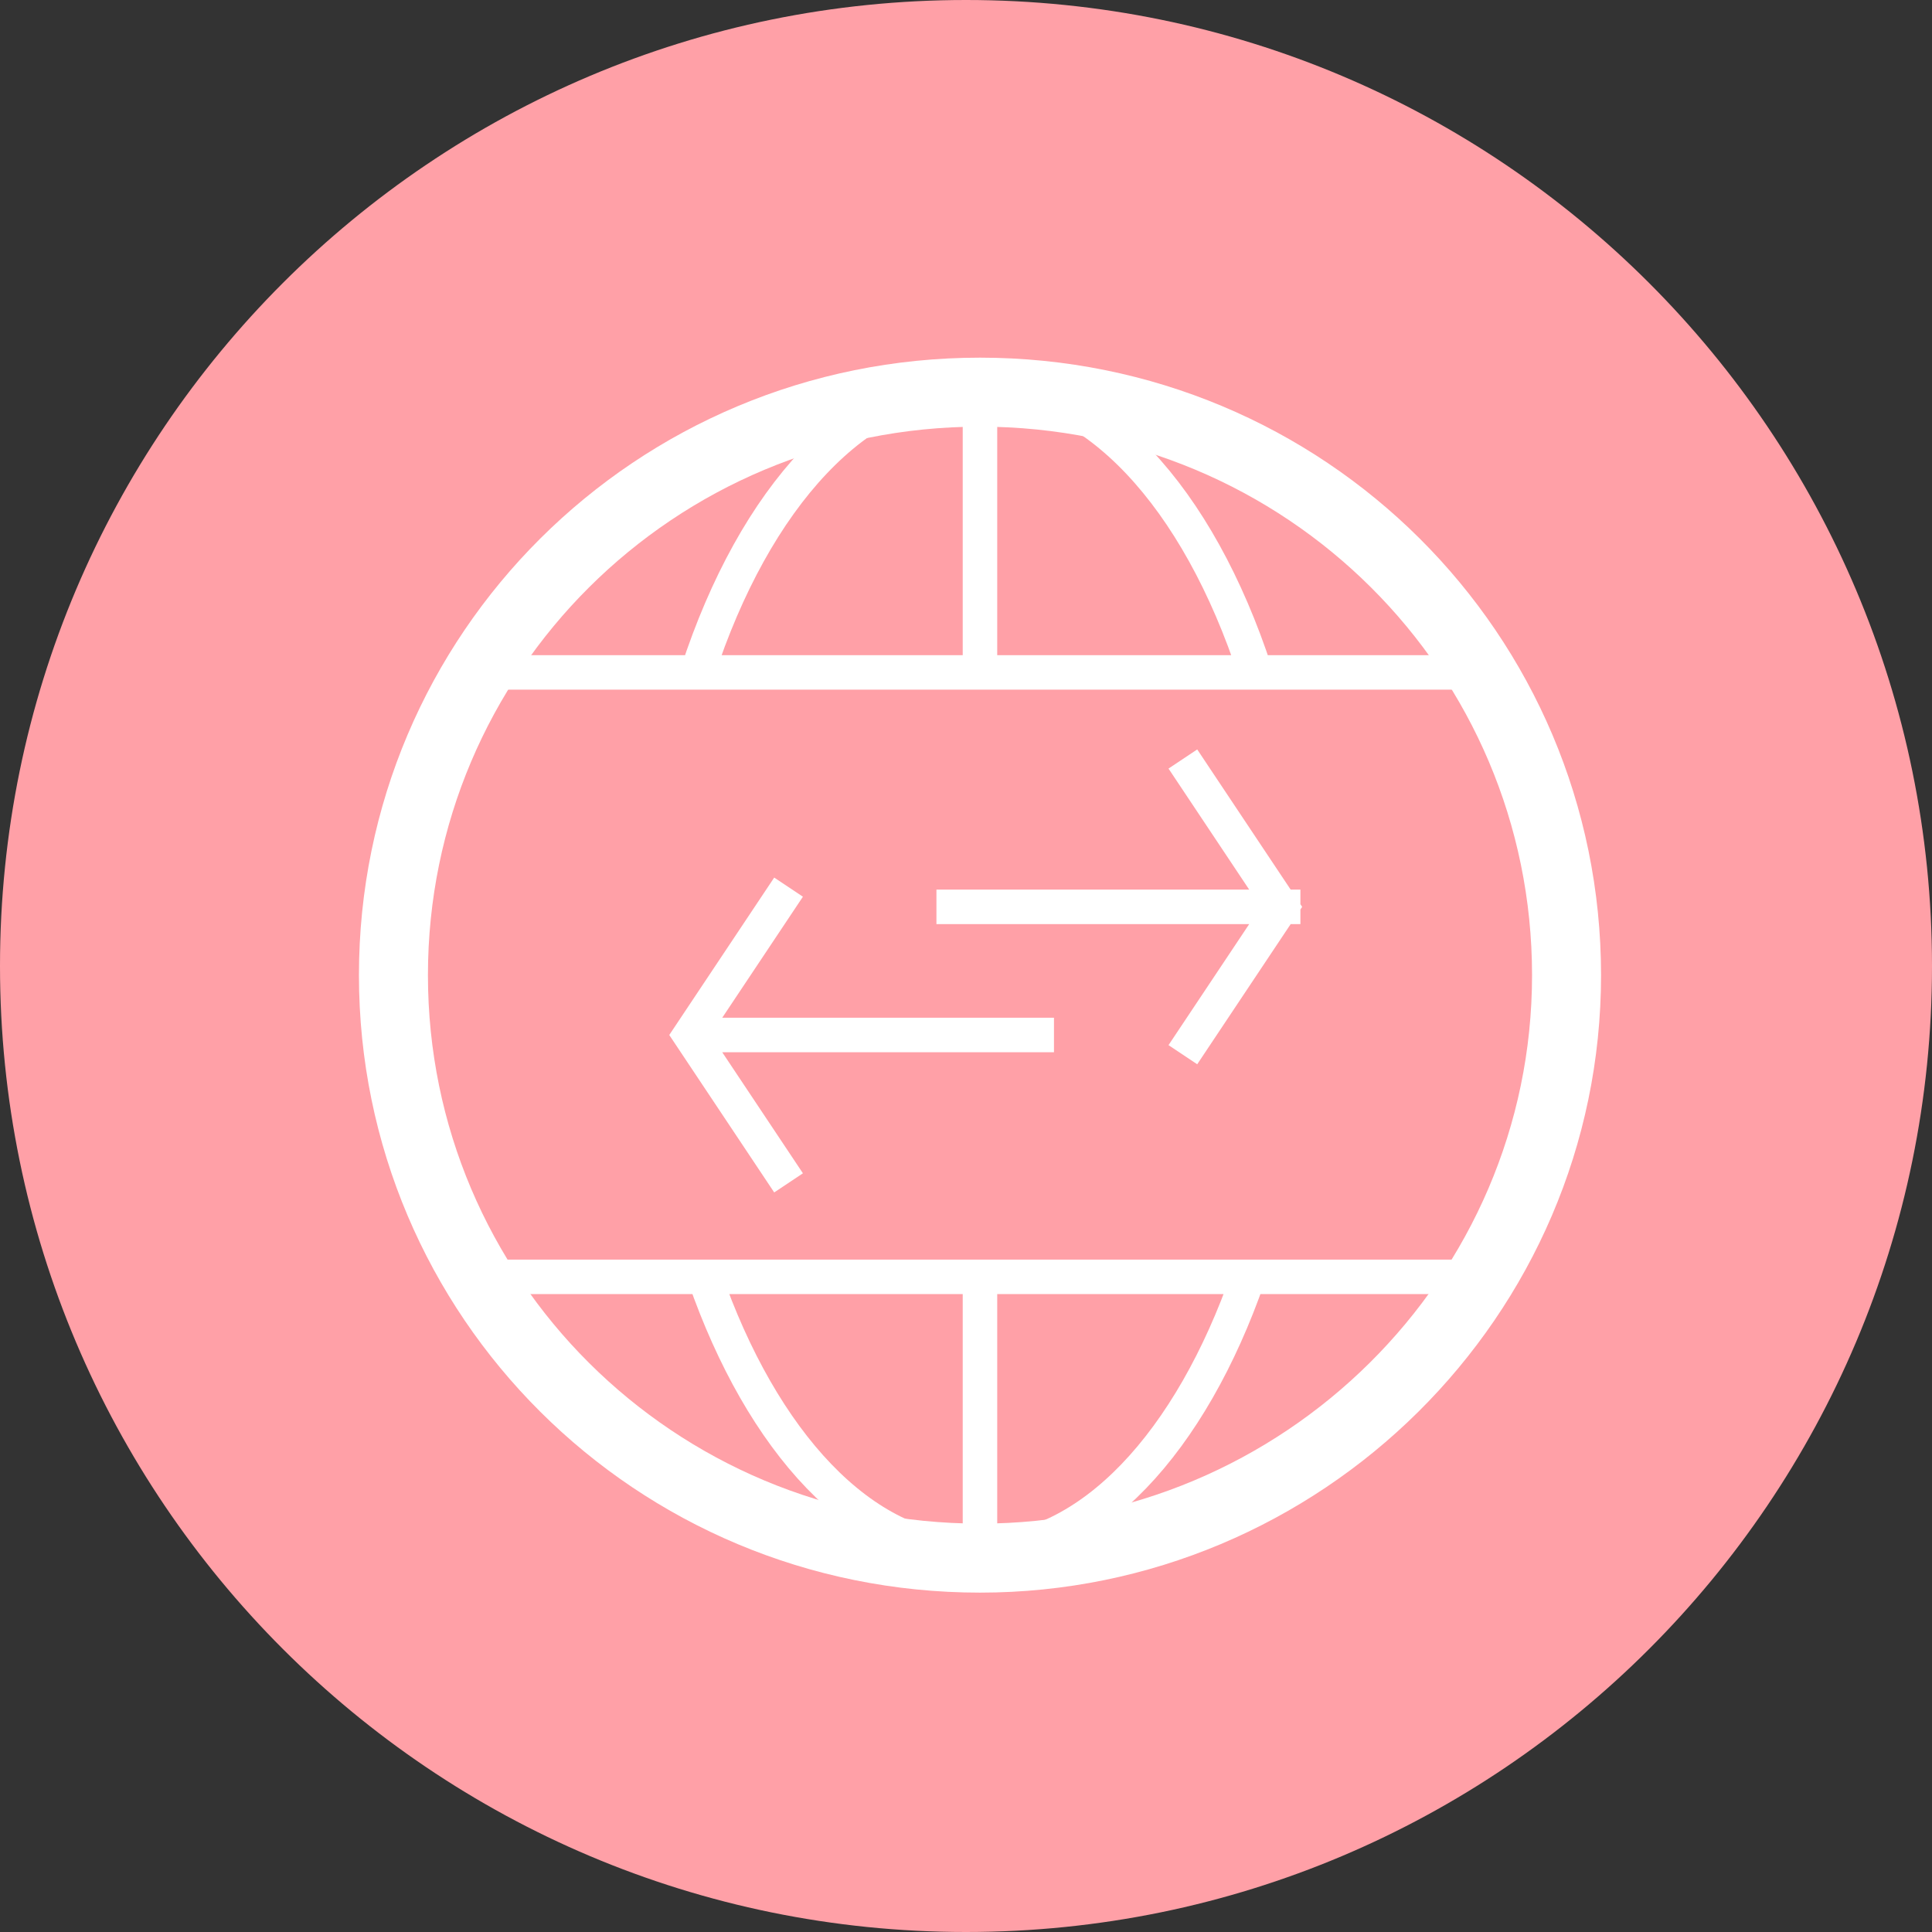 <svg xmlns="http://www.w3.org/2000/svg" width="56" height="56" viewBox="0 0 56 56">
    <rect x="0" y="0" width="56" height="56" fill="#333333" stroke="none"/>
    <g fill="none" fill-rule="evenodd">
        <path fill="#FFA0A7" d="M56 28c0 15.464-12.537 28-28 28C12.536 56 0 43.464 0 28S12.536 0 28 0c15.463 0 28 12.536 28 28"/>
	
        <g stroke="#FFF" stroke-linejoin="round">
            <path stroke-width="2" d="M28.405 45.163c9.33 0 17.002-7.568 17.002-16.898S37.84 11.367 28.405 11.367c-9.433 0-17.001 7.568-17.001 16.898s7.568 16.898 17.001 16.898z"/>
            <path d="M36.388 19.49c-1.659-5.08-4.665-8.397-8.086-8.397-3.421 0-6.428 3.317-8.086 8.397M20.423 37.01c1.659 4.769 4.561 7.983 7.879 7.983 3.317 0 6.22-3.214 7.879-7.983M28.405 37.01v7.983M28.405 11.093v8.397M13.995 19.49h28.51M14.514 37.01h27.99"/>
        </g>
        <g stroke="#FFF">
            <path d="M30.55 30H20M22.857 25.714L20 30l2.857 4.286"/>
        </g>
        <g stroke="#FFF">
            <path d="M27.143 26.286h10.55M34.286 30.571l2.857-4.285L34.286 22"/>
        </g>
    </g>
</svg>
